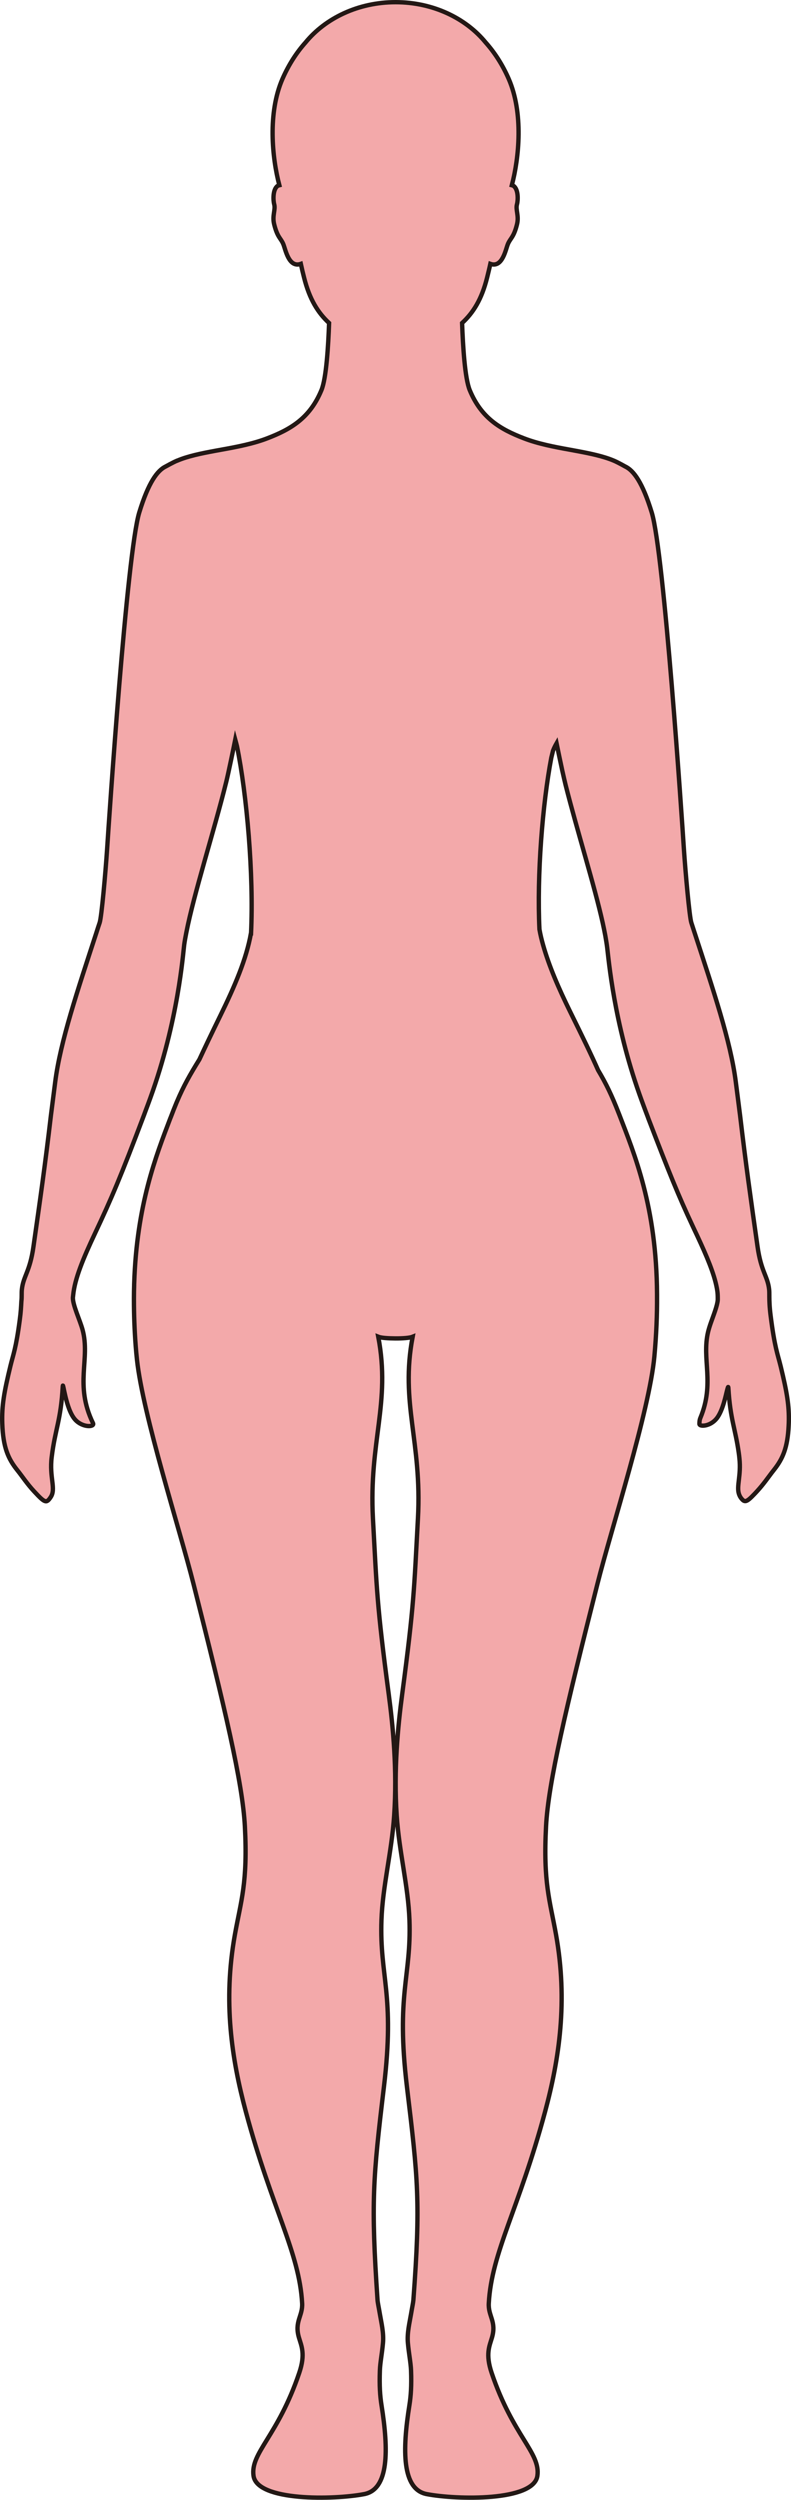 <?xml version="1.0" encoding="UTF-8"?>
<svg id="_레이어_2" data-name="레이어 2" xmlns="http://www.w3.org/2000/svg" viewBox="0 0 181.09 571.71">
  <defs>
    <style>
      .cls-1 {
        fill: #f3a9aa;
        stroke: #231815;
        stroke-miterlimit: 10;
      }
    </style>
  </defs>
  <g id="_레이어_1-2" data-name="레이어 1">
    <path class="cls-1" d="m40.52,105.36c-.96.41-2.55,1.3-2.55,1.3h0c-1.95.92-3.99,3.68-6.09,10.55-2.82,9.22-6.93,70.31-7.36,76.98-.36,5.33-1.26,15.48-1.7,16.81-.25.75-.5,1.49-.73,2.23-.03.1-.06.21-.1.31-4.19,12.87-8.16,24.56-9.35,33.88-.34,2.62-.65,5.04-.94,7.33-.02.1-.03.21-.04.31-1.31,11.21-2.46,19.24-4,30.03-.81,5.74-2.3,6.7-2.65,9.76-.05.43-.05.87-.05,1.42,0,.24,0,.8-.07,1.37-.06,1.12-.12,2.43-.37,4.25-.86,6.53-1.52,7.97-2.12,10.45-1.45,5.98-2.02,9.11-1.88,13.22.19,5.45,1.34,8.05,3.46,10.69,1.1,1.36,2.18,3.06,3.88,4.88,2.42,2.6,2.76,2.73,3.74,1.27,1.29-1.91-.35-4.5.24-9.21.8-6.46,2.09-8.28,2.53-16.17.07-1.2.69,5.27,2.83,7.64,1.69,1.88,4.55,1.75,4.09.81-4.31-8.9-.54-14.6-2.4-21.41-.61-2.2-2.28-5.7-2.2-7.34,0-.07.02-.15.03-.22,0-.1.02-.2.03-.29.36-3.76,2.29-8.4,5.03-14.21,3.76-7.97,5.86-12.9,11.2-27.02.12-.31.23-.62.35-.95.35-.93.71-1.89,1.07-2.89,6.43-17.68,7.51-33.2,7.77-35.08.11-.8.27-1.69.45-2.6.02-.1.04-.2.06-.3.87-4.43,2.41-10.05,4.09-16.03,1.71-6.07,3.58-12.49,5.04-18.38.46-1.85,1.59-7.31,2.05-9.6.14.51.27,1.03.4,1.55,2.24,10.99,3.85,29.25,3.21,42.75,0,0-.02,0-.02,0-1.06,5.93-3.68,12.03-7.04,18.89-2.02,4.12-3.53,7.3-4.76,9.95-2.17,3.51-3.61,6.04-5.14,9.65-.04.09-.08.19-.12.28-.42,1-.84,2.08-1.29,3.26-.04.1-.08.2-.12.29-3.26,8.55-7.68,19.8-8.26,37.71,0,.1,0,.19-.01.29,0,.04,0,.11,0,.15-.03.94-.05,1.9-.05,2.87,0,.1,0,.19,0,.28,0,.01,0,.14,0,.15,0,3.33.12,6.87.41,10.66.08,1,.17,2.03.29,3.1,1.39,12.74,9.78,38.74,12.94,51.27,7.18,28.39,11.23,45.41,11.76,55.42.68,12.93-.89,16.97-2.29,24.8-2.73,15.21-.74,28.36,2.5,40.42,5.98,22.28,12.26,32.19,12.9,43.88.15,2.92-1.81,4.14-.73,7.83.57,1.93,1.52,3.77.07,8.05-4.88,14.48-11.22,18.27-10.47,23.56.83,5.86,18.44,5.5,25.34,4.18,5.67-1.09,5.6-10.06,3.96-20.34-.33-2.08-.5-4.4-.37-7.96.06-1.76.49-3.81.71-6.28.21-2.28-.39-4.69-.71-6.6-.24-1.44-.5-2.6-.54-3.21-1.52-22.38-1.05-27.75,1.47-48.79,2.55-21.27-1.02-25.08-.57-38.08.26-7.71,2.35-15.58,2.91-23.93.71-10.46-.26-20.35-1.25-27.79-2.74-20.57-2.72-23.89-3.61-40.15-.95-17.66,4.11-26.32,1.22-41.55.67.27,2.31.37,3.93.38,1.63.01,3.27-.11,3.94-.38-2.89,15.23,2.17,23.89,1.21,41.55-.88,16.26-.87,19.58-3.6,40.15-.99,7.44-1.96,17.33-1.26,27.79.56,8.35,2.65,16.22,2.92,23.93.45,13-3.12,16.81-.58,38.08,2.53,21.04,3.15,26.42,1.48,48.79-.05.61-.3,1.77-.54,3.21-.32,1.91-.93,4.32-.72,6.6.22,2.47.65,4.52.72,6.28.13,3.56-.04,5.88-.37,7.96-1.64,10.28-1.72,19.25,3.96,20.34,6.89,1.32,24.51,1.68,25.34-4.18.75-5.29-5.6-9.08-10.48-23.56-1.44-4.28-.49-6.12.08-8.05,1.08-3.69-.89-4.91-.73-7.83.64-11.69,6.91-21.6,12.9-43.88,3.24-12.06,5.22-25.21,2.5-40.42-1.4-7.83-2.97-11.87-2.29-24.8.52-10.01,4.58-27.03,11.76-55.42,3.22-12.77,11.87-39.51,13.04-52.03.46-4.99.64-9.58.61-13.81v-.15c0-.1,0-.19,0-.29-.11-20.01-5.18-32.05-8.65-41.08-.04-.1-.08-.2-.12-.3-1.62-4.16-2.9-6.78-4.73-9.86-1.49-3.37-3.41-7.33-6.37-13.32-2.69-5.46-4.85-10.47-6.2-15.24-.35-1.23-.64-2.43-.85-3.63-.6-12.42.7-28.61,2.71-39.24.13-.54.26-1.08.39-1.6.26-.67.54-1.21.82-1.7.34,1.65.88,4.28,1.31,6.25.29,1.31.57,2.51.77,3.32,2.69,10.64,6.57,22.87,8.49,31.53.22,1,.41,1.95.58,2.84.02.09.04.19.05.29.14.79.28,1.64.39,2.52.35,2.77,1.56,17.08,7.37,33.48.28.8.57,1.58.86,2.37.37,1.01.73,1.96,1.08,2.88.04.11.07.2.11.31,4.77,12.43,6.86,17.59,10.08,24.46.36.77.72,1.55,1.1,2.34,2.21,4.73,3.88,8.67,4.5,11.98.03.15.06.31.08.46.1.59.13,1.2.13,1.81,0,.1,0,.19,0,.29,0,.05,0,.1,0,.15-.09,1.31-.95,3.45-1.59,5.27-.25.72-.47,1.42-.62,2.04-1.5,6.27,1.56,11.68-1.76,19.66-.22.52-.22,1-.23,1.4-.01.51,1.41.6,2.75-.2.45-.27.88-.64,1.25-1.11,1.4-1.83,2.05-5.33,2.35-6.43.17-.63.25-.94.28-.49.43,7.18,1.59,9.24,2.38,14.85.06.41.11.83.15,1.25.42,3.93-.7,6.35-.11,8.14.12.36.28.68.49.95.83,1.08,1.25.97,3.06-.93.21-.22.44-.46.67-.72,1.4-1.53,2.38-2.96,3.31-4.18.18-.24.36-.46.54-.69,1.97-2.5,3.07-5.02,3.31-10.01.01-.22.02-.45.03-.68.12-3.95-.43-7.03-1.8-12.71-.04-.15-.07-.29-.11-.44-.63-2.57-1.33-4.1-2.25-11.4-.26-2.06-.28-3.34-.29-4.28,0-.02,0-.27,0-.29,0-.55,0-.99-.05-1.42-.35-3.06-1.84-4.02-2.65-9.76-1.54-10.82-2.68-18.86-4.01-30.11-.01-.1-.02-.2-.04-.3-.29-2.27-.59-4.67-.93-7.26-1.19-9.34-5.18-21.07-9.38-33.96-.04-.1-.07-.2-.1-.3-.23-.72-.47-1.43-.7-2.16-.43-1.33-1.34-11.48-1.7-16.81-.43-6.67-4.54-67.76-7.36-76.98-2.1-6.87-4.14-9.63-6.09-10.54h0s-1.59-.9-2.55-1.31c-2.47-1.05-5.47-1.66-8.69-2.26-.51-.09-1.03-.19-1.57-.29-3.44-.62-7.19-1.34-10.4-2.59-5.33-2.05-9.73-4.61-12.37-11.01-1.12-2.7-1.57-10.21-1.75-15.34,2.54-2.35,4.48-5.38,5.73-10.41.22-.9.49-1.97.74-3.12,2.78.98,3.5-3.3,4.02-4.54.57-1.36,1.33-1.49,2.08-4.5.5-2-.37-3.32,0-4.61.24-.87.35-3.32-.75-4.16-.12-.09-.27-.14-.43-.18,1.65-6.27,2.7-16.51-.73-24.35-1.49-3.39-3.32-6.12-5.26-8.29-4.56-5.57-12.1-9.22-20.62-9.22,0,0,0,0-.01,0-8.52,0-16.06,3.65-20.62,9.22-1.94,2.17-3.77,4.9-5.26,8.29-3.43,7.84-2.38,18.08-.73,24.35-.16.04-.31.09-.43.18-1.1.83-.99,3.29-.75,4.16.36,1.29-.51,2.61,0,4.61.75,3.01,1.51,3.14,2.08,4.5.52,1.24,1.24,5.52,4.02,4.54.25,1.15.51,2.22.74,3.12,1.26,5.02,3.19,8.06,5.73,10.41-.18,5.13-.63,12.64-1.75,15.34-2.64,6.4-7.04,8.96-12.37,11.01-3.22,1.25-6.98,1.97-10.43,2.59-.53.1-1.04.19-1.54.28-3.22.6-6.23,1.21-8.7,2.26Z"/>
  </g>
</svg>